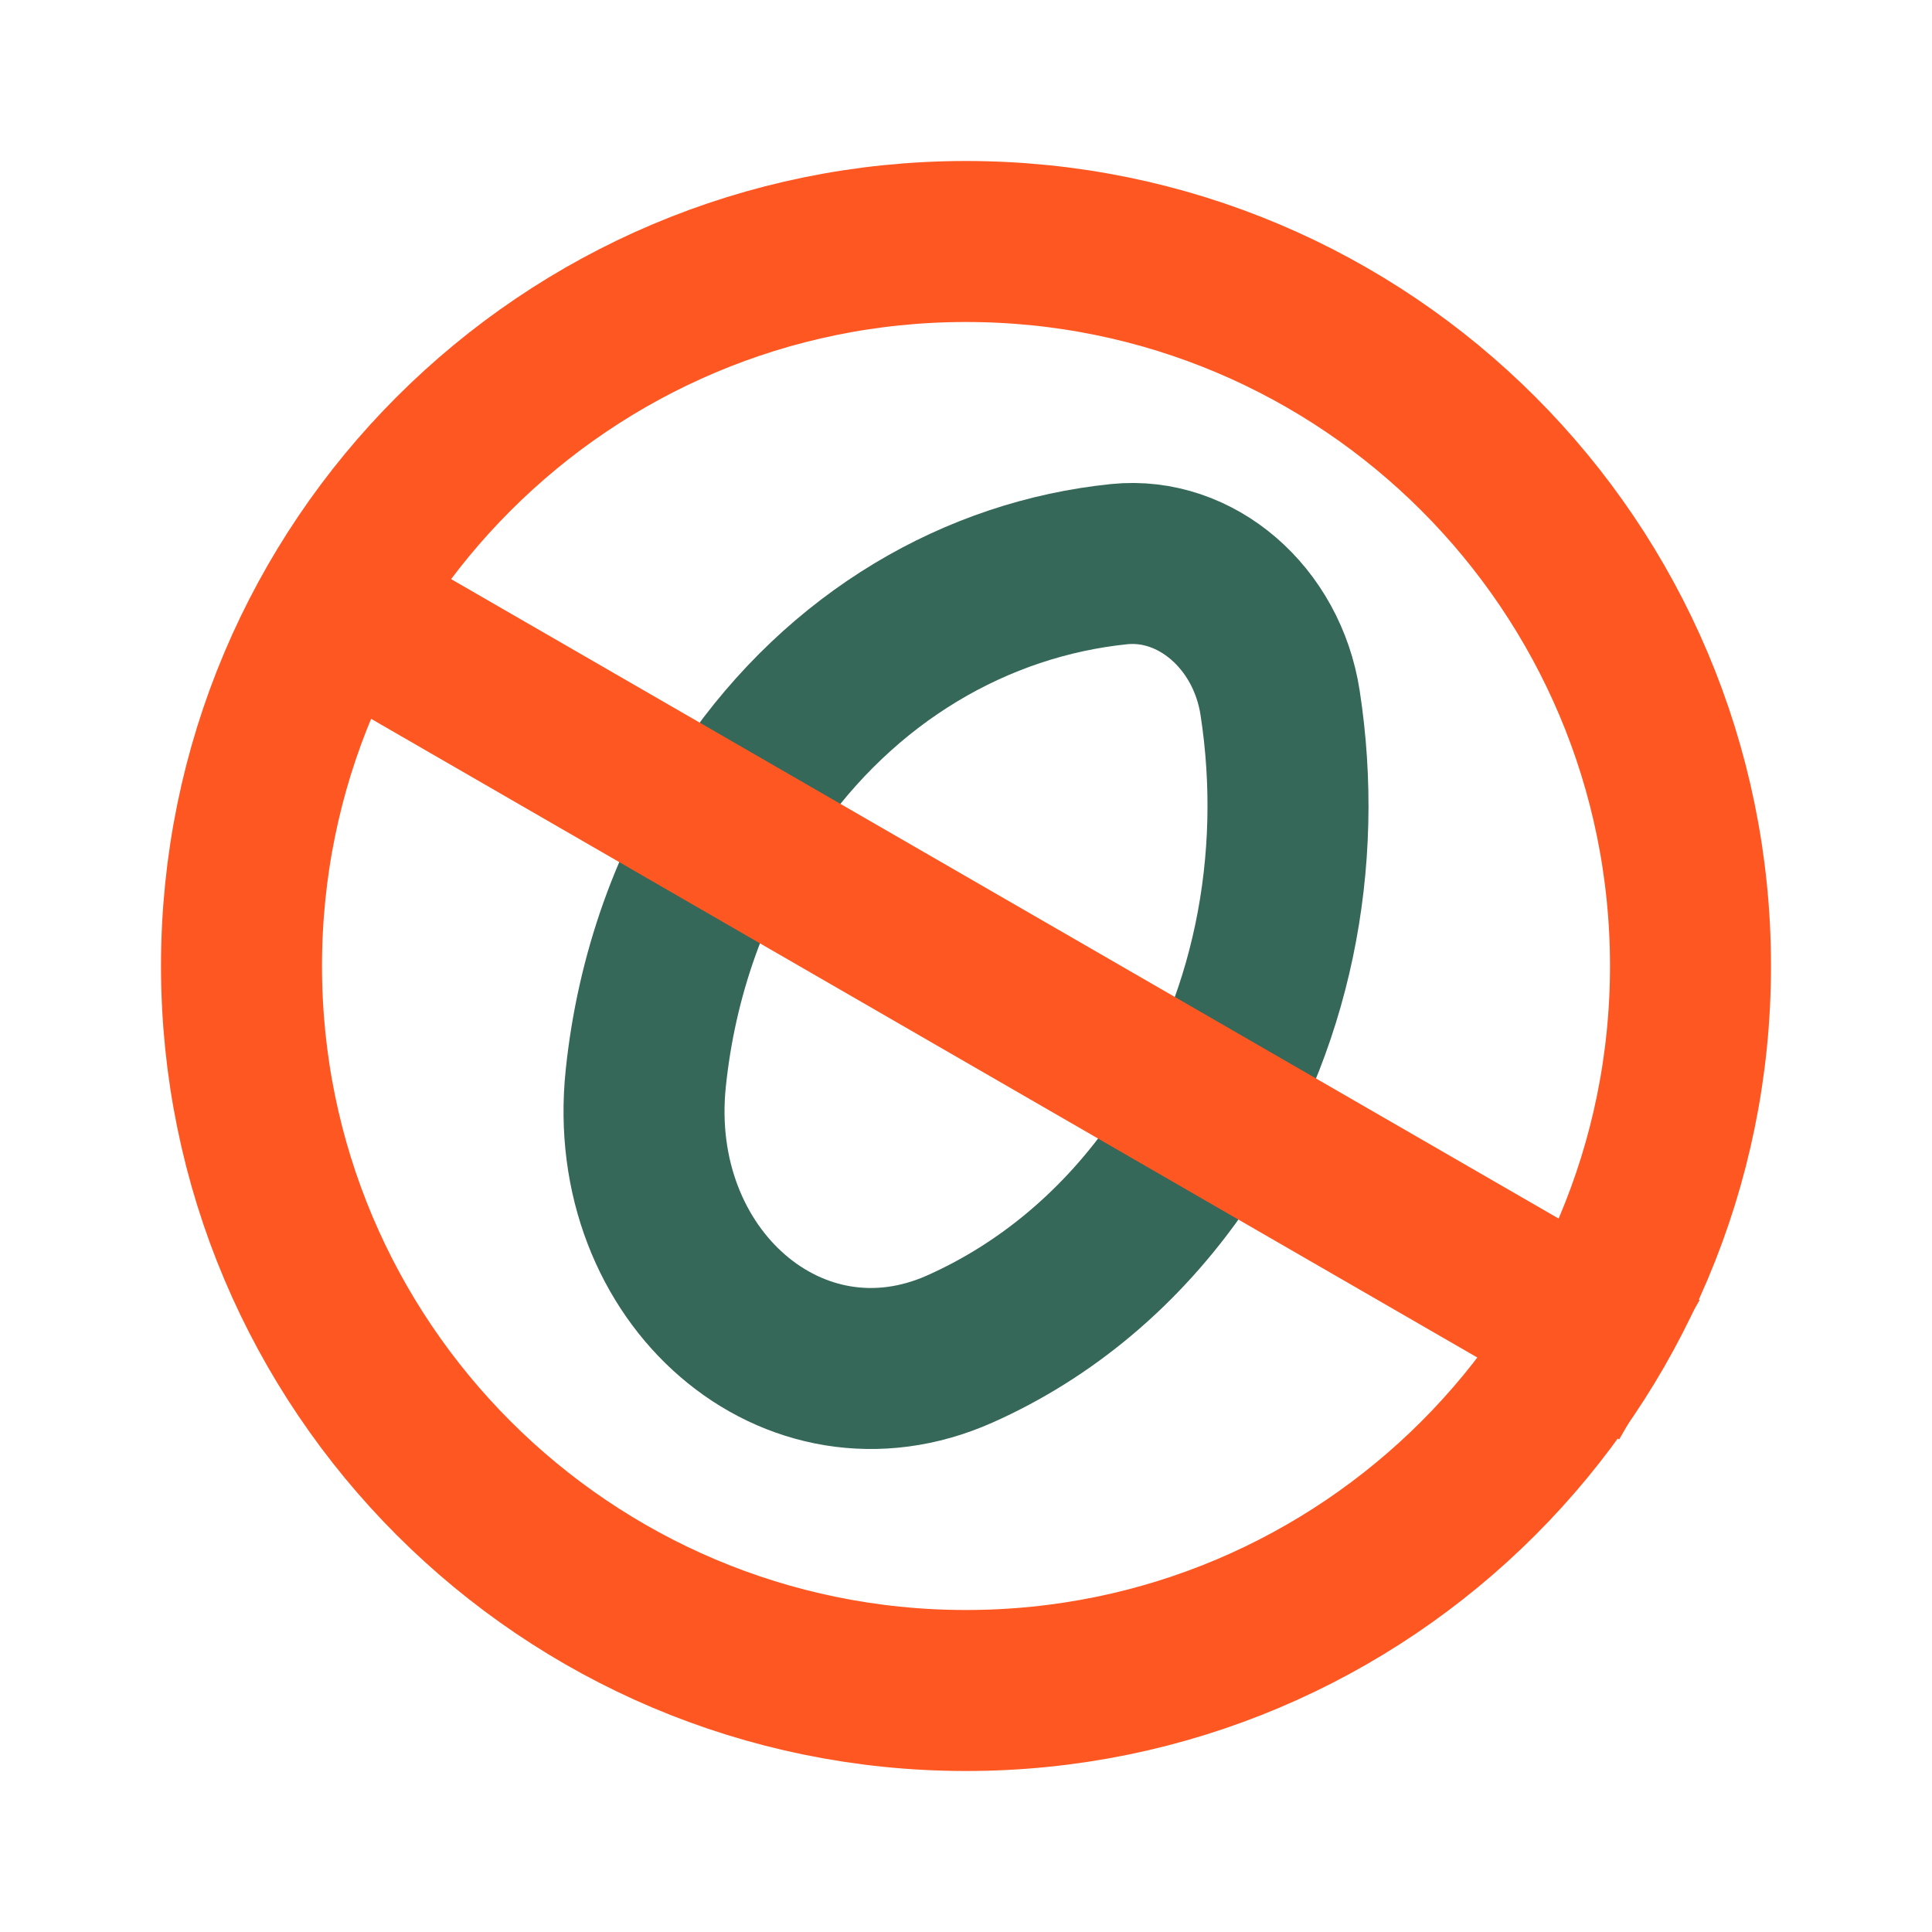 <svg id="vector" xmlns="http://www.w3.org/2000/svg" width="24" height="24" viewBox="0 0 24 24"><path fill="#000000" d="M21,12C21,16.97 16.971,21 12,21C7.03,21 3,16.97 3,12C3,7.029 7.03,3 12,3C16.971,3 21,7.029 21,12Z" fill-opacity="0" stroke-linecap="round" stroke="#FF5722" stroke-width="2" fill-rule="evenodd" id="path_0"/><path fill="#000000" d="M15.902,8.731C15.739,7.67 14.858,6.911 13.902,7.008C12.14,7.189 10.461,8.147 9.313,9.826C8.577,10.899 8.153,12.133 8.022,13.395C7.763,15.866 9.865,17.676 11.925,16.757C12.978,16.288 13.929,15.509 14.664,14.435C15.813,12.756 16.204,10.689 15.902,8.731Z" fill-opacity="0" stroke-linecap="round" stroke="#356859" stroke-width="2" fill-rule="evenodd" id="path_1"/><path fill="#000000" d="M5,8L19.748,16.515" fill-opacity="0" stroke-linecap="square" stroke="#FF5722" stroke-width="2" id="path_2"/></svg>
